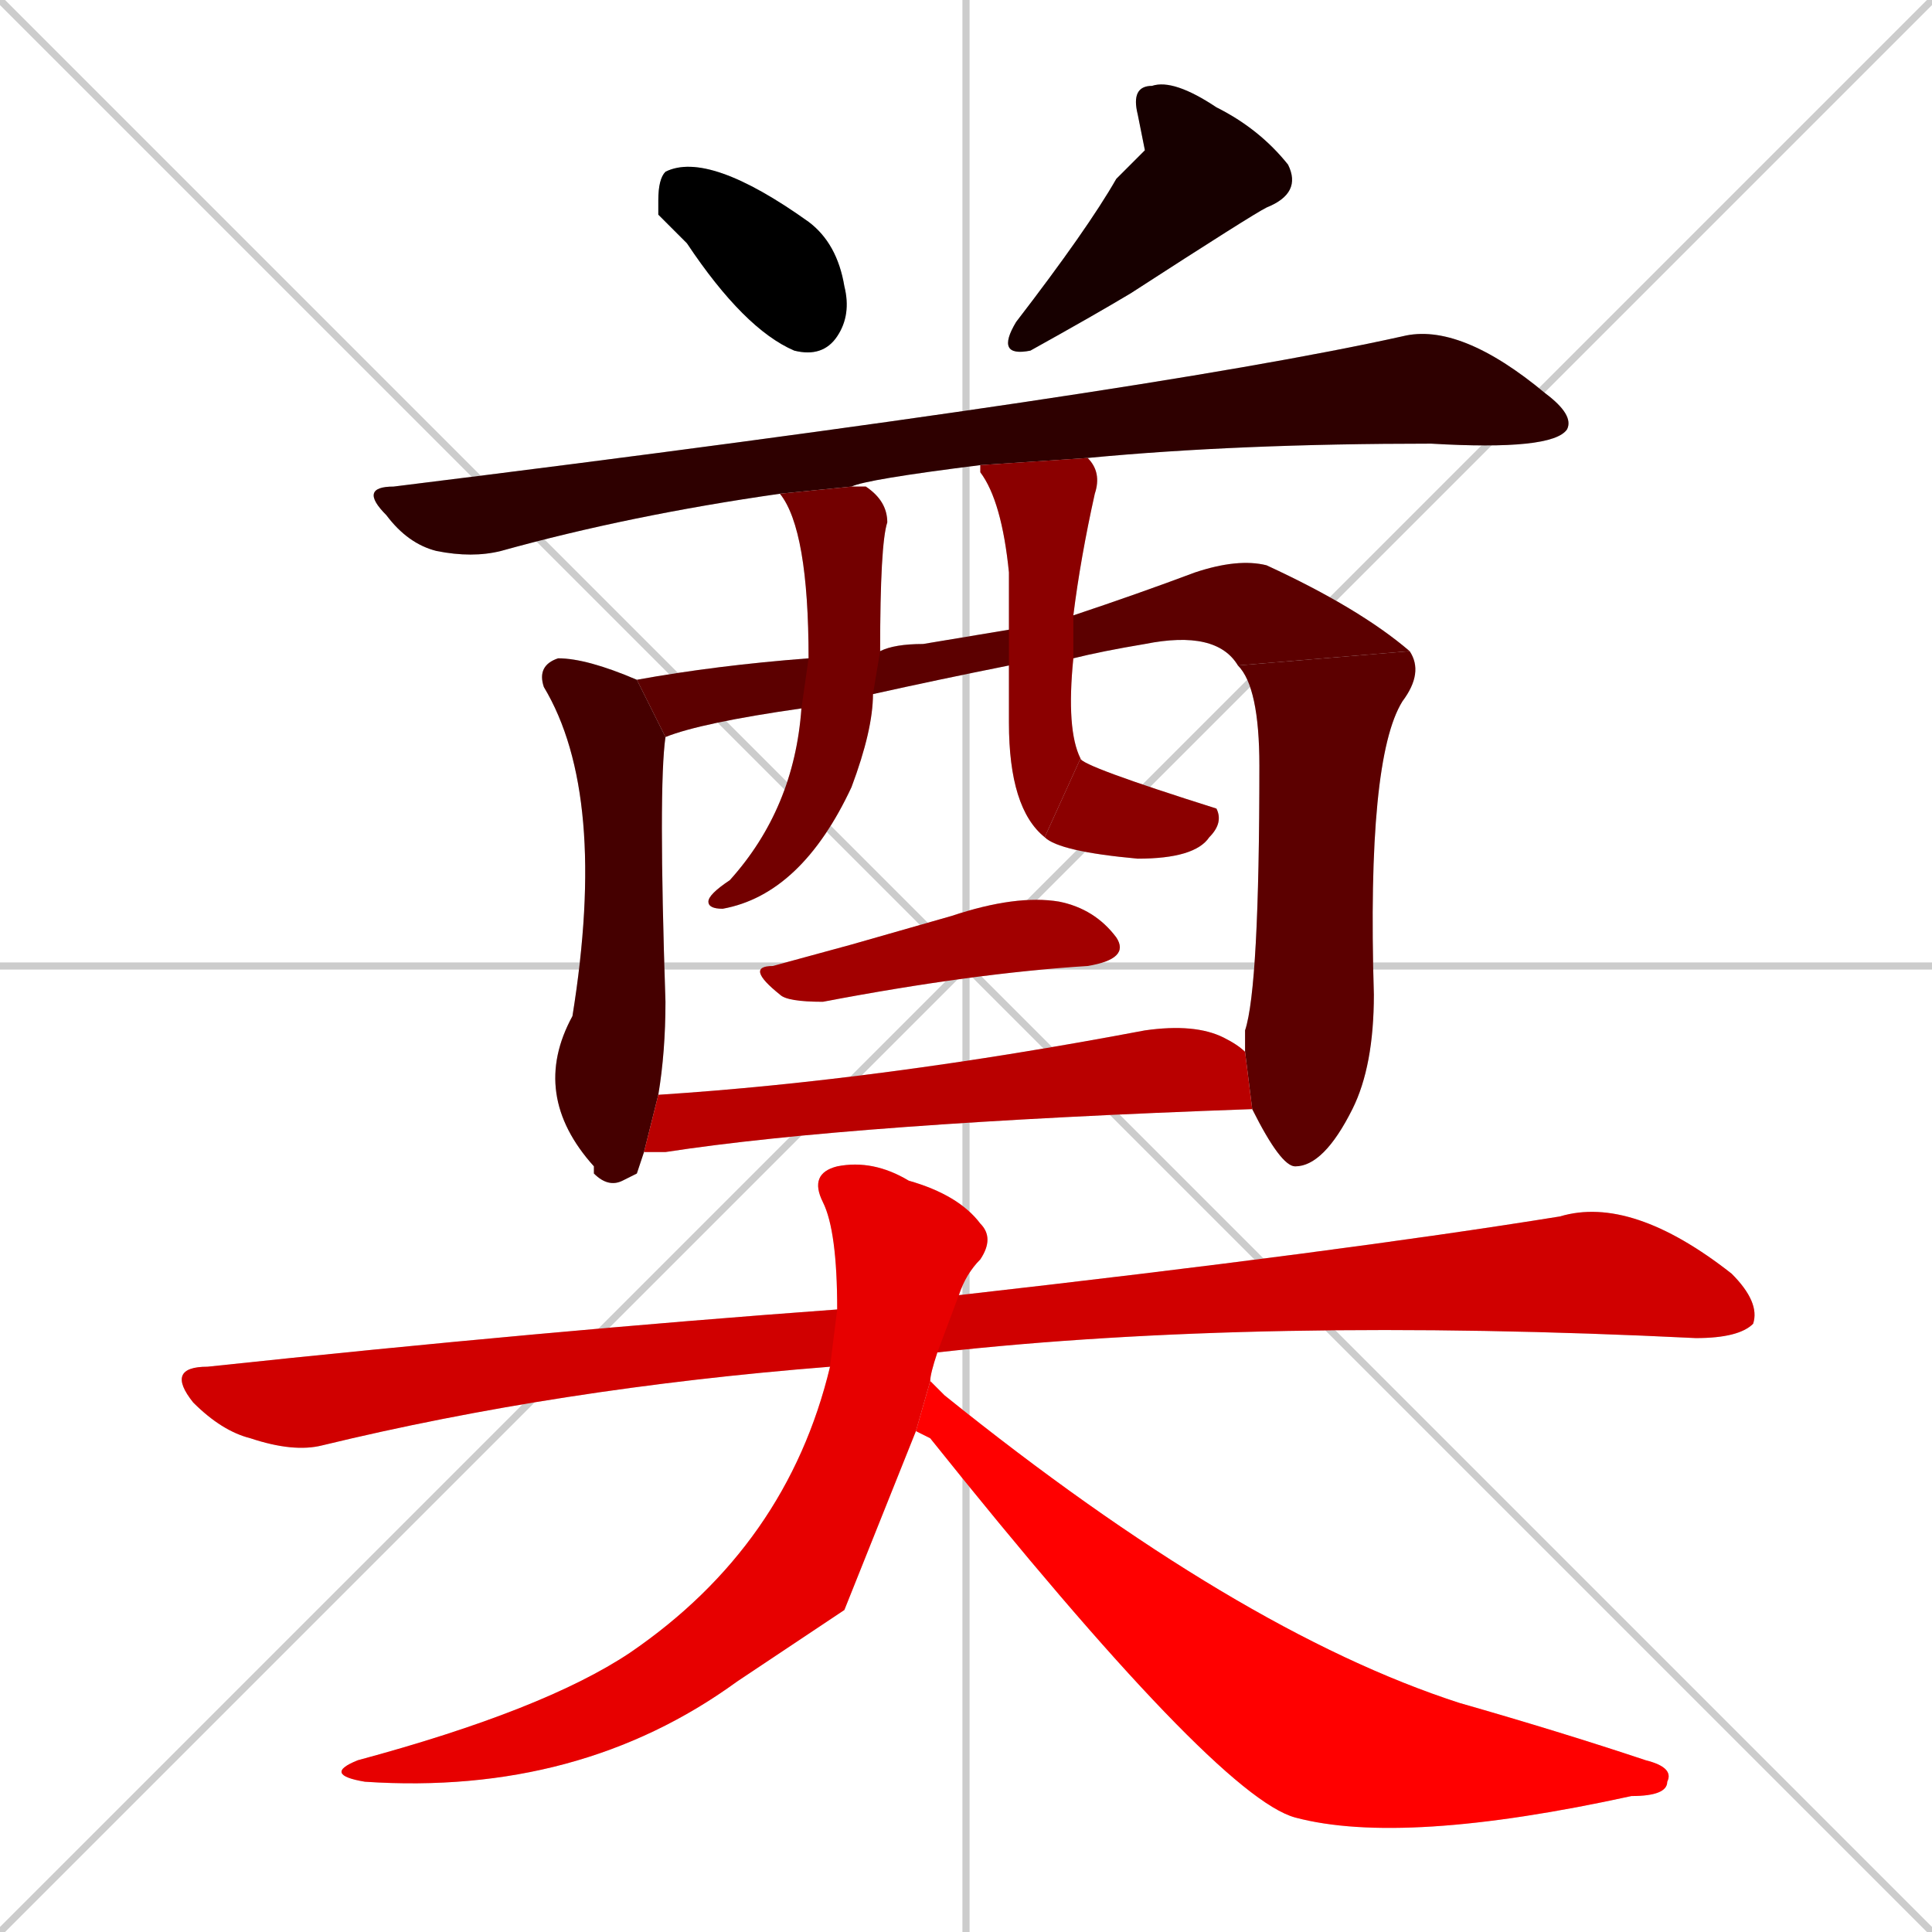 <svg xmlns="http://www.w3.org/2000/svg" xmlns:xlink="http://www.w3.org/1999/xlink" width="270" height="270"><path d="M 0 0 L 270 270 M 270 0 L 0 270 M 135 0 L 135 270 M 0 135 L 270 135" stroke="#CCCCCC" /><path d="M 92 30 L 92 28 Q 92 25 93 24 Q 99 21 113 31 Q 117 34 118 40 Q 119 44 117 47 Q 115 50 111 49 Q 104 46 96 34" fill="#CCCCCC"/><path d="M 160 21 L 159 16 Q 158 12 161 12 Q 164 11 170 15 Q 176 18 180 23 Q 182 27 177 29 Q 175 30 158 41 Q 153 44 144 49 Q 139 50 142 45 Q 152 32 156 25" fill="#CCCCCC"/><path d="M 137 65 Q 121 67 119 68 L 109 69 Q 88 72 70 77 Q 66 78 61 77 Q 57 76 54 72 Q 50 68 55 68 Q 160 55 196 47 Q 204 45 216 55 Q 220 58 219 60 Q 217 63 200 62 Q 173 62 152 64" fill="#CCCCCC"/><path d="M 89 164 L 87 165 Q 85 166 83 164 L 83 163 Q 74 153 80 142 Q 85 111 76 96 Q 75 93 78 92 Q 82 92 89 95 L 93 103 Q 92 110 93 140 Q 93 147 92 153 L 90 161" fill="#CCCCCC"/><path d="M 173 93 Q 170 88 160 90 Q 154 91 150 92 L 141 93 Q 131 95 122 97 L 112 99 Q 98 101 93 103 L 89 95 Q 100 93 113 92 L 123 91 Q 125 90 129 90 Q 135 89 141 88 L 150 86 Q 159 83 167 80 Q 173 78 177 79 Q 190 85 197 91" fill="#CCCCCC"/><path d="M 174 147 Q 174 145 174 144 Q 176 138 176 107 Q 176 96 173 93 L 197 91 Q 199 94 196 98 Q 191 106 192 139 Q 192 149 189 155 Q 185 163 181 163 Q 179 163 175 155" fill="#CCCCCC"/><path d="M 122 97 Q 122 102 119 110 Q 112 125 101 127 Q 99 127 99 126 Q 99 125 102 123 Q 111 113 112 99 L 113 92 Q 113 74 109 69 L 119 68 Q 120 68 121 68 Q 124 70 124 73 Q 123 76 123 91" fill="#CCCCCC"/><path d="M 150 92 Q 149 102 151 106 L 146 117 Q 141 113 141 101 Q 141 97 141 93 L 141 88 Q 141 84 141 80 Q 140 70 137 66 Q 137 65 137 65 L 152 64 L 152 64 Q 154 66 153 69 Q 151 78 150 86" fill="#CCCCCC"/><path d="M 151 106 Q 151 107 170 113 Q 171 115 169 117 Q 167 120 159 120 Q 148 119 146 117" fill="#CCCCCC"/><path d="M 119 132 L 133 128 Q 142 125 148 126 Q 153 127 156 131 Q 158 134 152 135 Q 136 136 115 140 Q 110 140 109 139 Q 104 135 108 135" fill="#CCCCCC"/><path d="M 92 153 Q 123 151 160 144 Q 167 143 171 145 Q 173 146 174 147 L 175 155 Q 119 157 93 161 Q 91 161 90 161" fill="#CCCCCC"/><path d="M 116 191 Q 78 194 45 202 Q 41 203 35 201 Q 31 200 27 196 Q 23 191 29 191 Q 76 186 117 183 L 134 181 Q 187 175 218 170 Q 228 167 242 178 Q 246 182 245 185 Q 243 187 237 187 Q 176 184 131 189" fill="#CCCCCC"/><path d="M 118 225 L 103 235 Q 81 251 51 249 Q 45 248 50 246 Q 76 239 88 231 Q 110 216 116 191 L 117 183 Q 117 172 115 168 Q 113 164 117 163 Q 122 162 127 165 Q 134 167 137 171 Q 139 173 137 176 Q 135 178 134 181 L 131 189 Q 130 192 130 193 L 128 200" fill="#CCCCCC"/><path d="M 130 193 Q 131 194 132 195 Q 173 228 204 238 Q 218 242 230 246 Q 234 247 233 249 Q 233 251 228 251 Q 196 258 181 254 Q 170 251 130 201 Q 128 200 128 200" fill="#CCCCCC"/><path d="M 92 30 L 92 28 Q 92 25 93 24 Q 99 21 113 31 Q 117 34 118 40 Q 119 44 117 47 Q 115 50 111 49 Q 104 46 96 34" fill="#000000" /><path d="M 160 21 L 159 16 Q 158 12 161 12 Q 164 11 170 15 Q 176 18 180 23 Q 182 27 177 29 Q 175 30 158 41 Q 153 44 144 49 Q 139 50 142 45 Q 152 32 156 25" fill="#170000" /><path d="M 137 65 Q 121 67 119 68 L 109 69 Q 88 72 70 77 Q 66 78 61 77 Q 57 76 54 72 Q 50 68 55 68 Q 160 55 196 47 Q 204 45 216 55 Q 220 58 219 60 Q 217 63 200 62 Q 173 62 152 64" fill="#2e0000" /><path d="M 89 164 L 87 165 Q 85 166 83 164 L 83 163 Q 74 153 80 142 Q 85 111 76 96 Q 75 93 78 92 Q 82 92 89 95 L 93 103 Q 92 110 93 140 Q 93 147 92 153 L 90 161" fill="#450000" /><path d="M 173 93 Q 170 88 160 90 Q 154 91 150 92 L 141 93 Q 131 95 122 97 L 112 99 Q 98 101 93 103 L 89 95 Q 100 93 113 92 L 123 91 Q 125 90 129 90 Q 135 89 141 88 L 150 86 Q 159 83 167 80 Q 173 78 177 79 Q 190 85 197 91" fill="#5c0000" /><path d="M 174 147 Q 174 145 174 144 Q 176 138 176 107 Q 176 96 173 93 L 197 91 Q 199 94 196 98 Q 191 106 192 139 Q 192 149 189 155 Q 185 163 181 163 Q 179 163 175 155" fill="#5c0000" /><path d="M 122 97 Q 122 102 119 110 Q 112 125 101 127 Q 99 127 99 126 Q 99 125 102 123 Q 111 113 112 99 L 113 92 Q 113 74 109 69 L 119 68 Q 120 68 121 68 Q 124 70 124 73 Q 123 76 123 91" fill="#730000" /><path d="M 150 92 Q 149 102 151 106 L 146 117 Q 141 113 141 101 Q 141 97 141 93 L 141 88 Q 141 84 141 80 Q 140 70 137 66 Q 137 65 137 65 L 152 64 L 152 64 Q 154 66 153 69 Q 151 78 150 86" fill="#8b0000" /><path d="M 151 106 Q 151 107 170 113 Q 171 115 169 117 Q 167 120 159 120 Q 148 119 146 117" fill="#8b0000" /><path d="M 119 132 L 133 128 Q 142 125 148 126 Q 153 127 156 131 Q 158 134 152 135 Q 136 136 115 140 Q 110 140 109 139 Q 104 135 108 135" fill="#a20000" /><path d="M 92 153 Q 123 151 160 144 Q 167 143 171 145 Q 173 146 174 147 L 175 155 Q 119 157 93 161 Q 91 161 90 161" fill="#b90000" /><path d="M 116 191 Q 78 194 45 202 Q 41 203 35 201 Q 31 200 27 196 Q 23 191 29 191 Q 76 186 117 183 L 134 181 Q 187 175 218 170 Q 228 167 242 178 Q 246 182 245 185 Q 243 187 237 187 Q 176 184 131 189" fill="#d00000" /><path d="M 118 225 L 103 235 Q 81 251 51 249 Q 45 248 50 246 Q 76 239 88 231 Q 110 216 116 191 L 117 183 Q 117 172 115 168 Q 113 164 117 163 Q 122 162 127 165 Q 134 167 137 171 Q 139 173 137 176 Q 135 178 134 181 L 131 189 Q 130 192 130 193 L 128 200" fill="#e70000" /><path d="M 130 193 Q 131 194 132 195 Q 173 228 204 238 Q 218 242 230 246 Q 234 247 233 249 Q 233 251 228 251 Q 196 258 181 254 Q 170 251 130 201 Q 128 200 128 200" fill="#ff0000" /></svg>